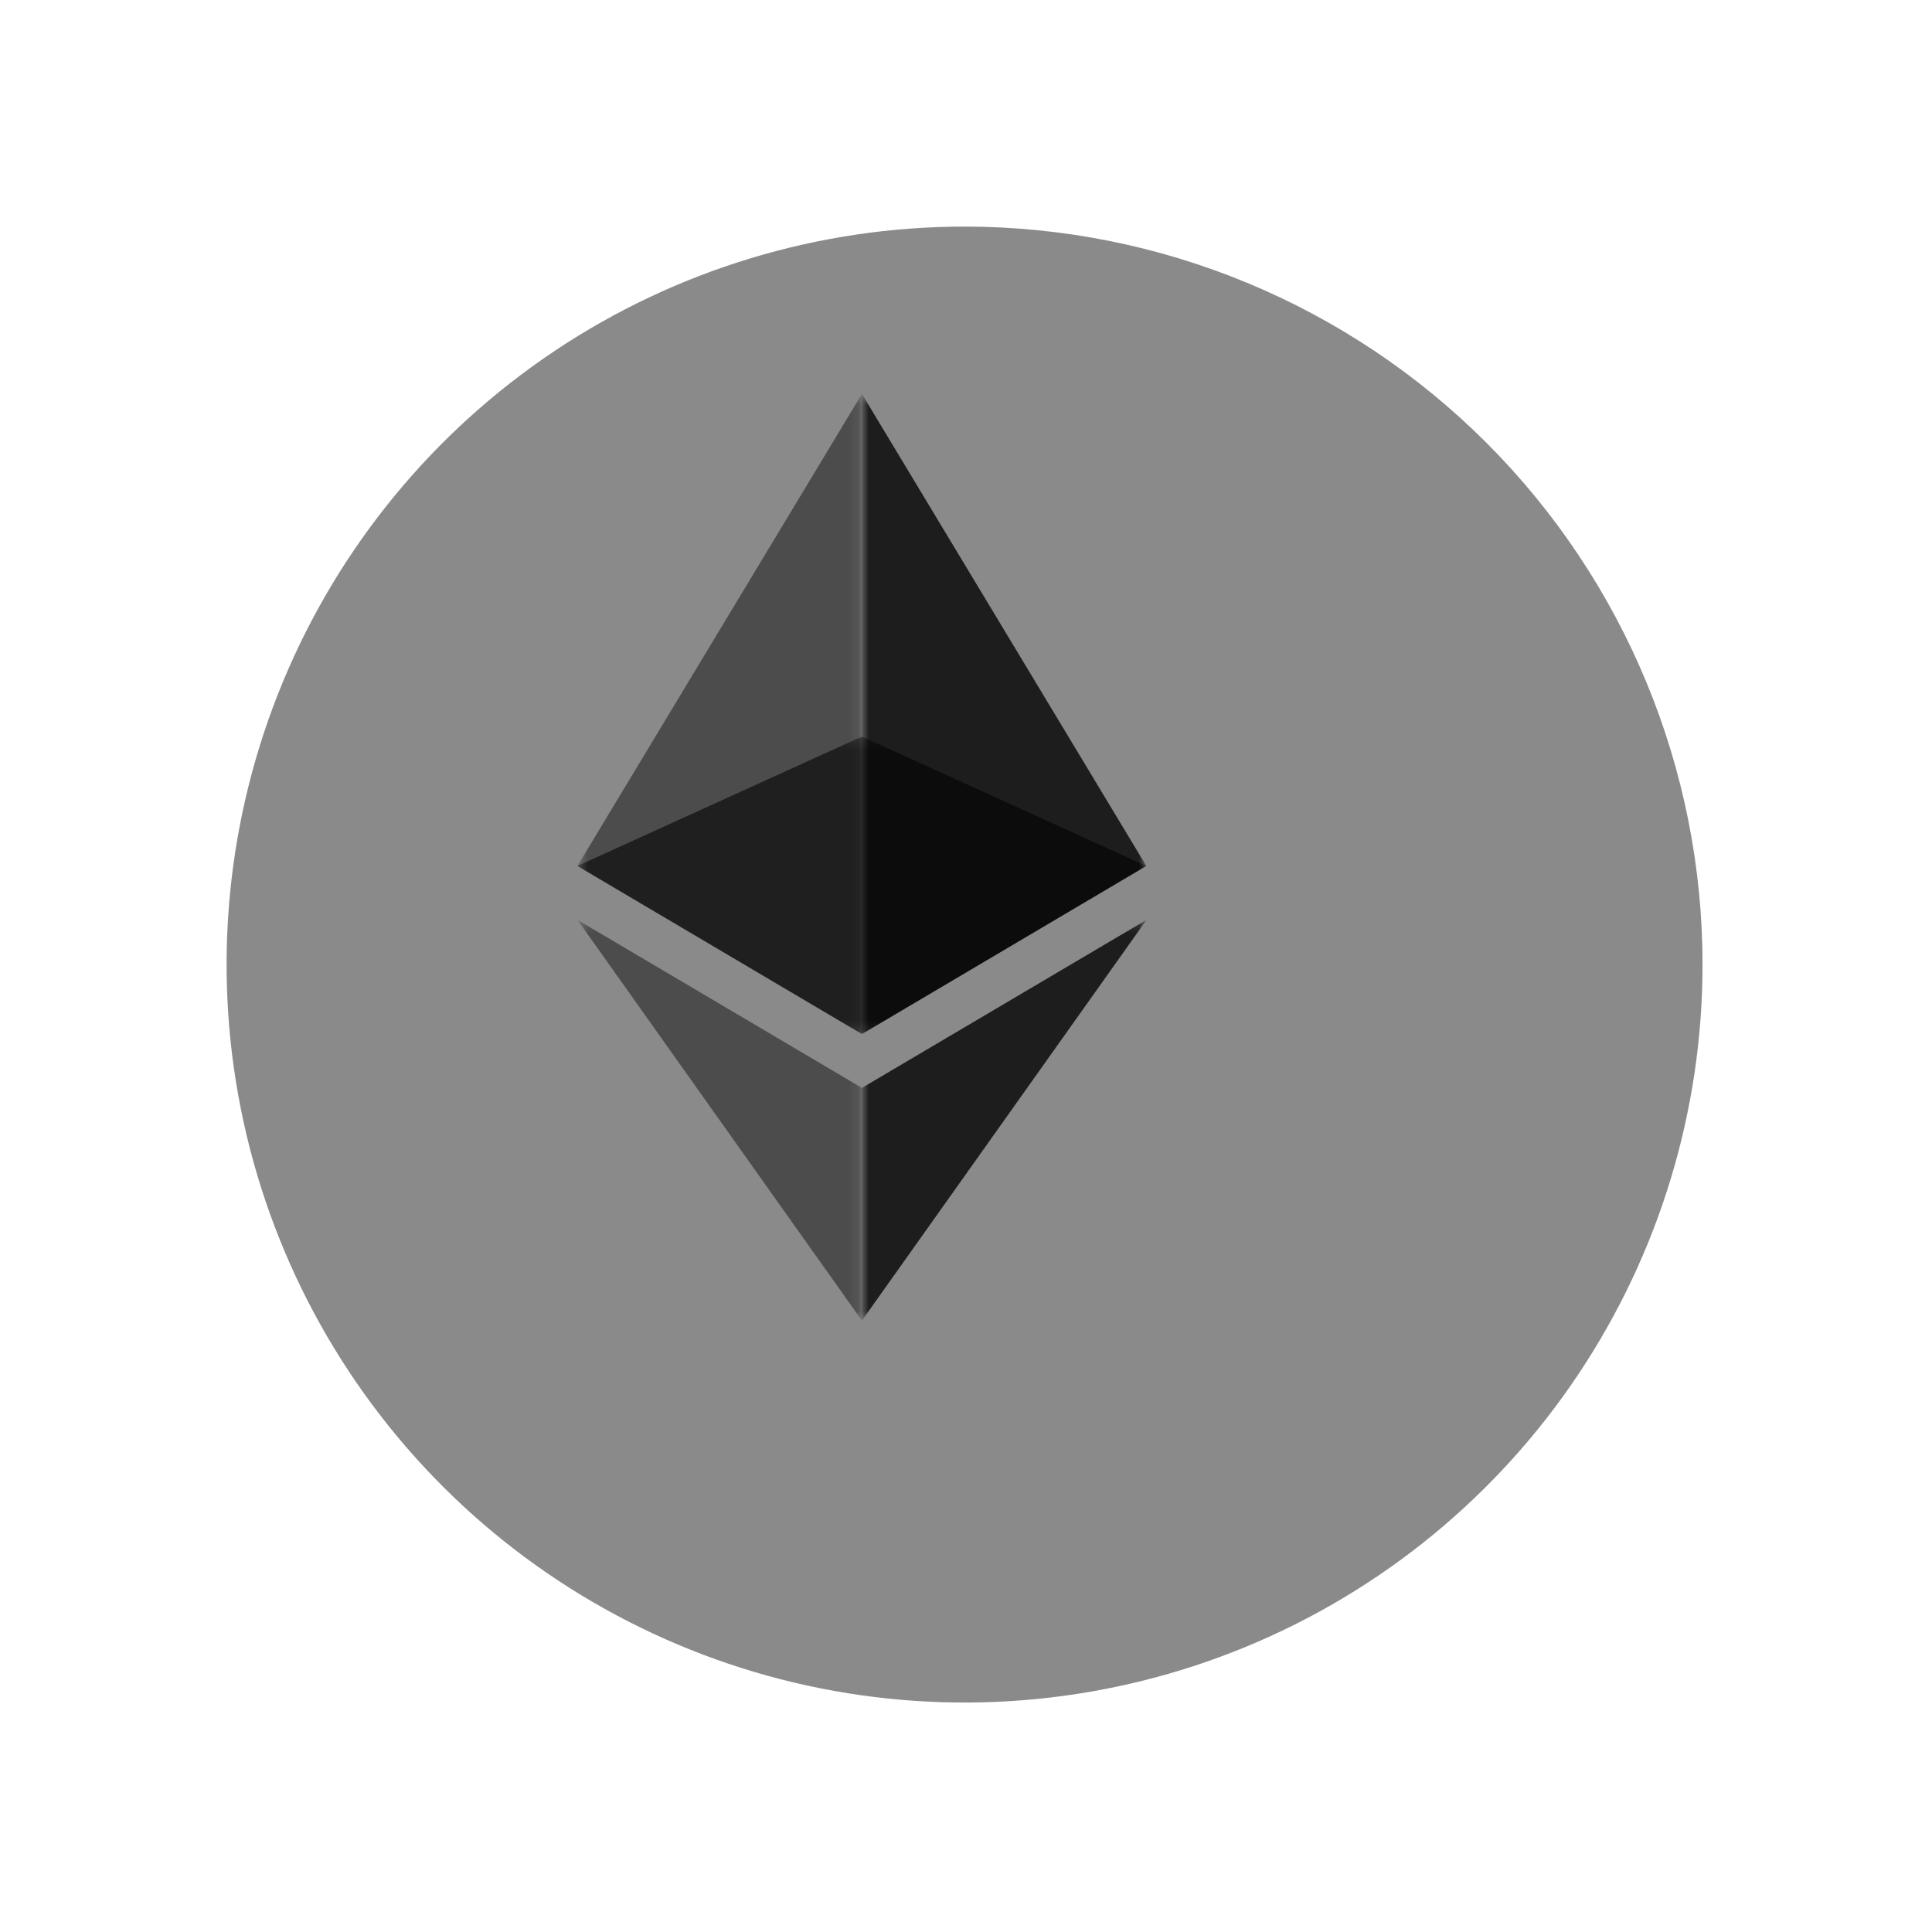 <svg width="179" height="179" viewBox="0 0 179 179" fill="none" xmlns="http://www.w3.org/2000/svg">
<g filter="url(#filter0_d_257_39)">
<path d="M148.74 79.367C148.74 92.89 144.73 106.109 137.217 117.353C129.704 128.597 119.026 137.361 106.532 142.536C94.039 147.711 80.291 149.065 67.028 146.426C53.765 143.788 41.582 137.276 32.02 127.714C22.458 118.152 15.946 105.969 13.308 92.706C10.67 79.443 12.024 65.695 17.199 53.202C22.374 40.708 31.137 30.03 42.381 22.517C53.625 15.004 66.844 10.994 80.367 10.994C98.501 10.994 115.892 18.198 128.714 31.02C141.536 43.843 148.74 61.233 148.74 79.367Z" fill="#8A8A8A"/>
</g>
<g opacity="0.6">
<mask id="mask0_257_39" style="mask-type:luminance" maskUnits="userSpaceOnUse" x="53" y="68" width="54" height="28">
<path d="M53.5 68.243H106.2V95.801H53.5V68.243Z" fill="white"/>
</mask>
<g mask="url(#mask0_257_39)">
<path d="M79.857 68.243L53.5 80.23L79.857 95.802L106.2 80.23L79.857 68.243Z" fill="#010101"/>
</g>
</g>
<g opacity="0.45">
<mask id="mask1_257_39" style="mask-type:luminance" maskUnits="userSpaceOnUse" x="53" y="36" width="27" height="60">
<path d="M53.5 36.499H79.857V95.799H53.5V36.499Z" fill="white"/>
</mask>
<g mask="url(#mask1_257_39)">
<path d="M53.5 80.23L79.857 95.799V36.499L53.5 80.23Z" fill="#010101"/>
</g>
</g>
<g opacity="0.8">
<mask id="mask2_257_39" style="mask-type:luminance" maskUnits="userSpaceOnUse" x="79" y="36" width="28" height="60">
<path d="M79.857 36.499H106.214V95.799H79.857V36.499Z" fill="white"/>
</mask>
<g mask="url(#mask2_257_39)">
<path d="M79.857 36.499V95.799L106.203 80.227L79.857 36.499Z" fill="#010101"/>
</g>
</g>
<g opacity="0.45">
<mask id="mask3_257_39" style="mask-type:luminance" maskUnits="userSpaceOnUse" x="53" y="85" width="27" height="38">
<path d="M53.5 85.223H79.857V122.354H53.5V85.223Z" fill="white"/>
</mask>
<g mask="url(#mask3_257_39)">
<path d="M53.5 85.223L79.857 122.354V100.794L53.5 85.223Z" fill="#010101"/>
</g>
</g>
<g opacity="0.8">
<mask id="mask4_257_39" style="mask-type:luminance" maskUnits="userSpaceOnUse" x="79" y="85" width="28" height="38">
<path d="M79.857 85.223H106.224V122.354H79.857V85.223Z" fill="white"/>
</mask>
<g mask="url(#mask4_257_39)">
<path d="M79.857 100.795V122.355L106.224 85.224L79.857 100.795Z" fill="#010101"/>
</g>
</g>
<defs>
<filter id="filter0_d_257_39" x="6.994" y="6.994" width="164.746" height="164.746" filterUnits="userSpaceOnUse" color-interpolation-filters="sRGB">
<feFlood flood-opacity="0" result="BackgroundImageFix"/>
<feColorMatrix in="SourceAlpha" type="matrix" values="0 0 0 0 0 0 0 0 0 0 0 0 0 0 0 0 0 0 127 0" result="hardAlpha"/>
<feOffset dx="9" dy="10"/>
<feGaussianBlur stdDeviation="7"/>
<feColorMatrix type="matrix" values="0 0 0 0 0 0 0 0 0 0 0 0 0 0 0 0 0 0 0.471 0"/>
<feBlend mode="normal" in2="BackgroundImageFix" result="effect1_dropShadow_257_39"/>
<feBlend mode="normal" in="SourceGraphic" in2="effect1_dropShadow_257_39" result="shape"/>
</filter>
</defs>
</svg>
